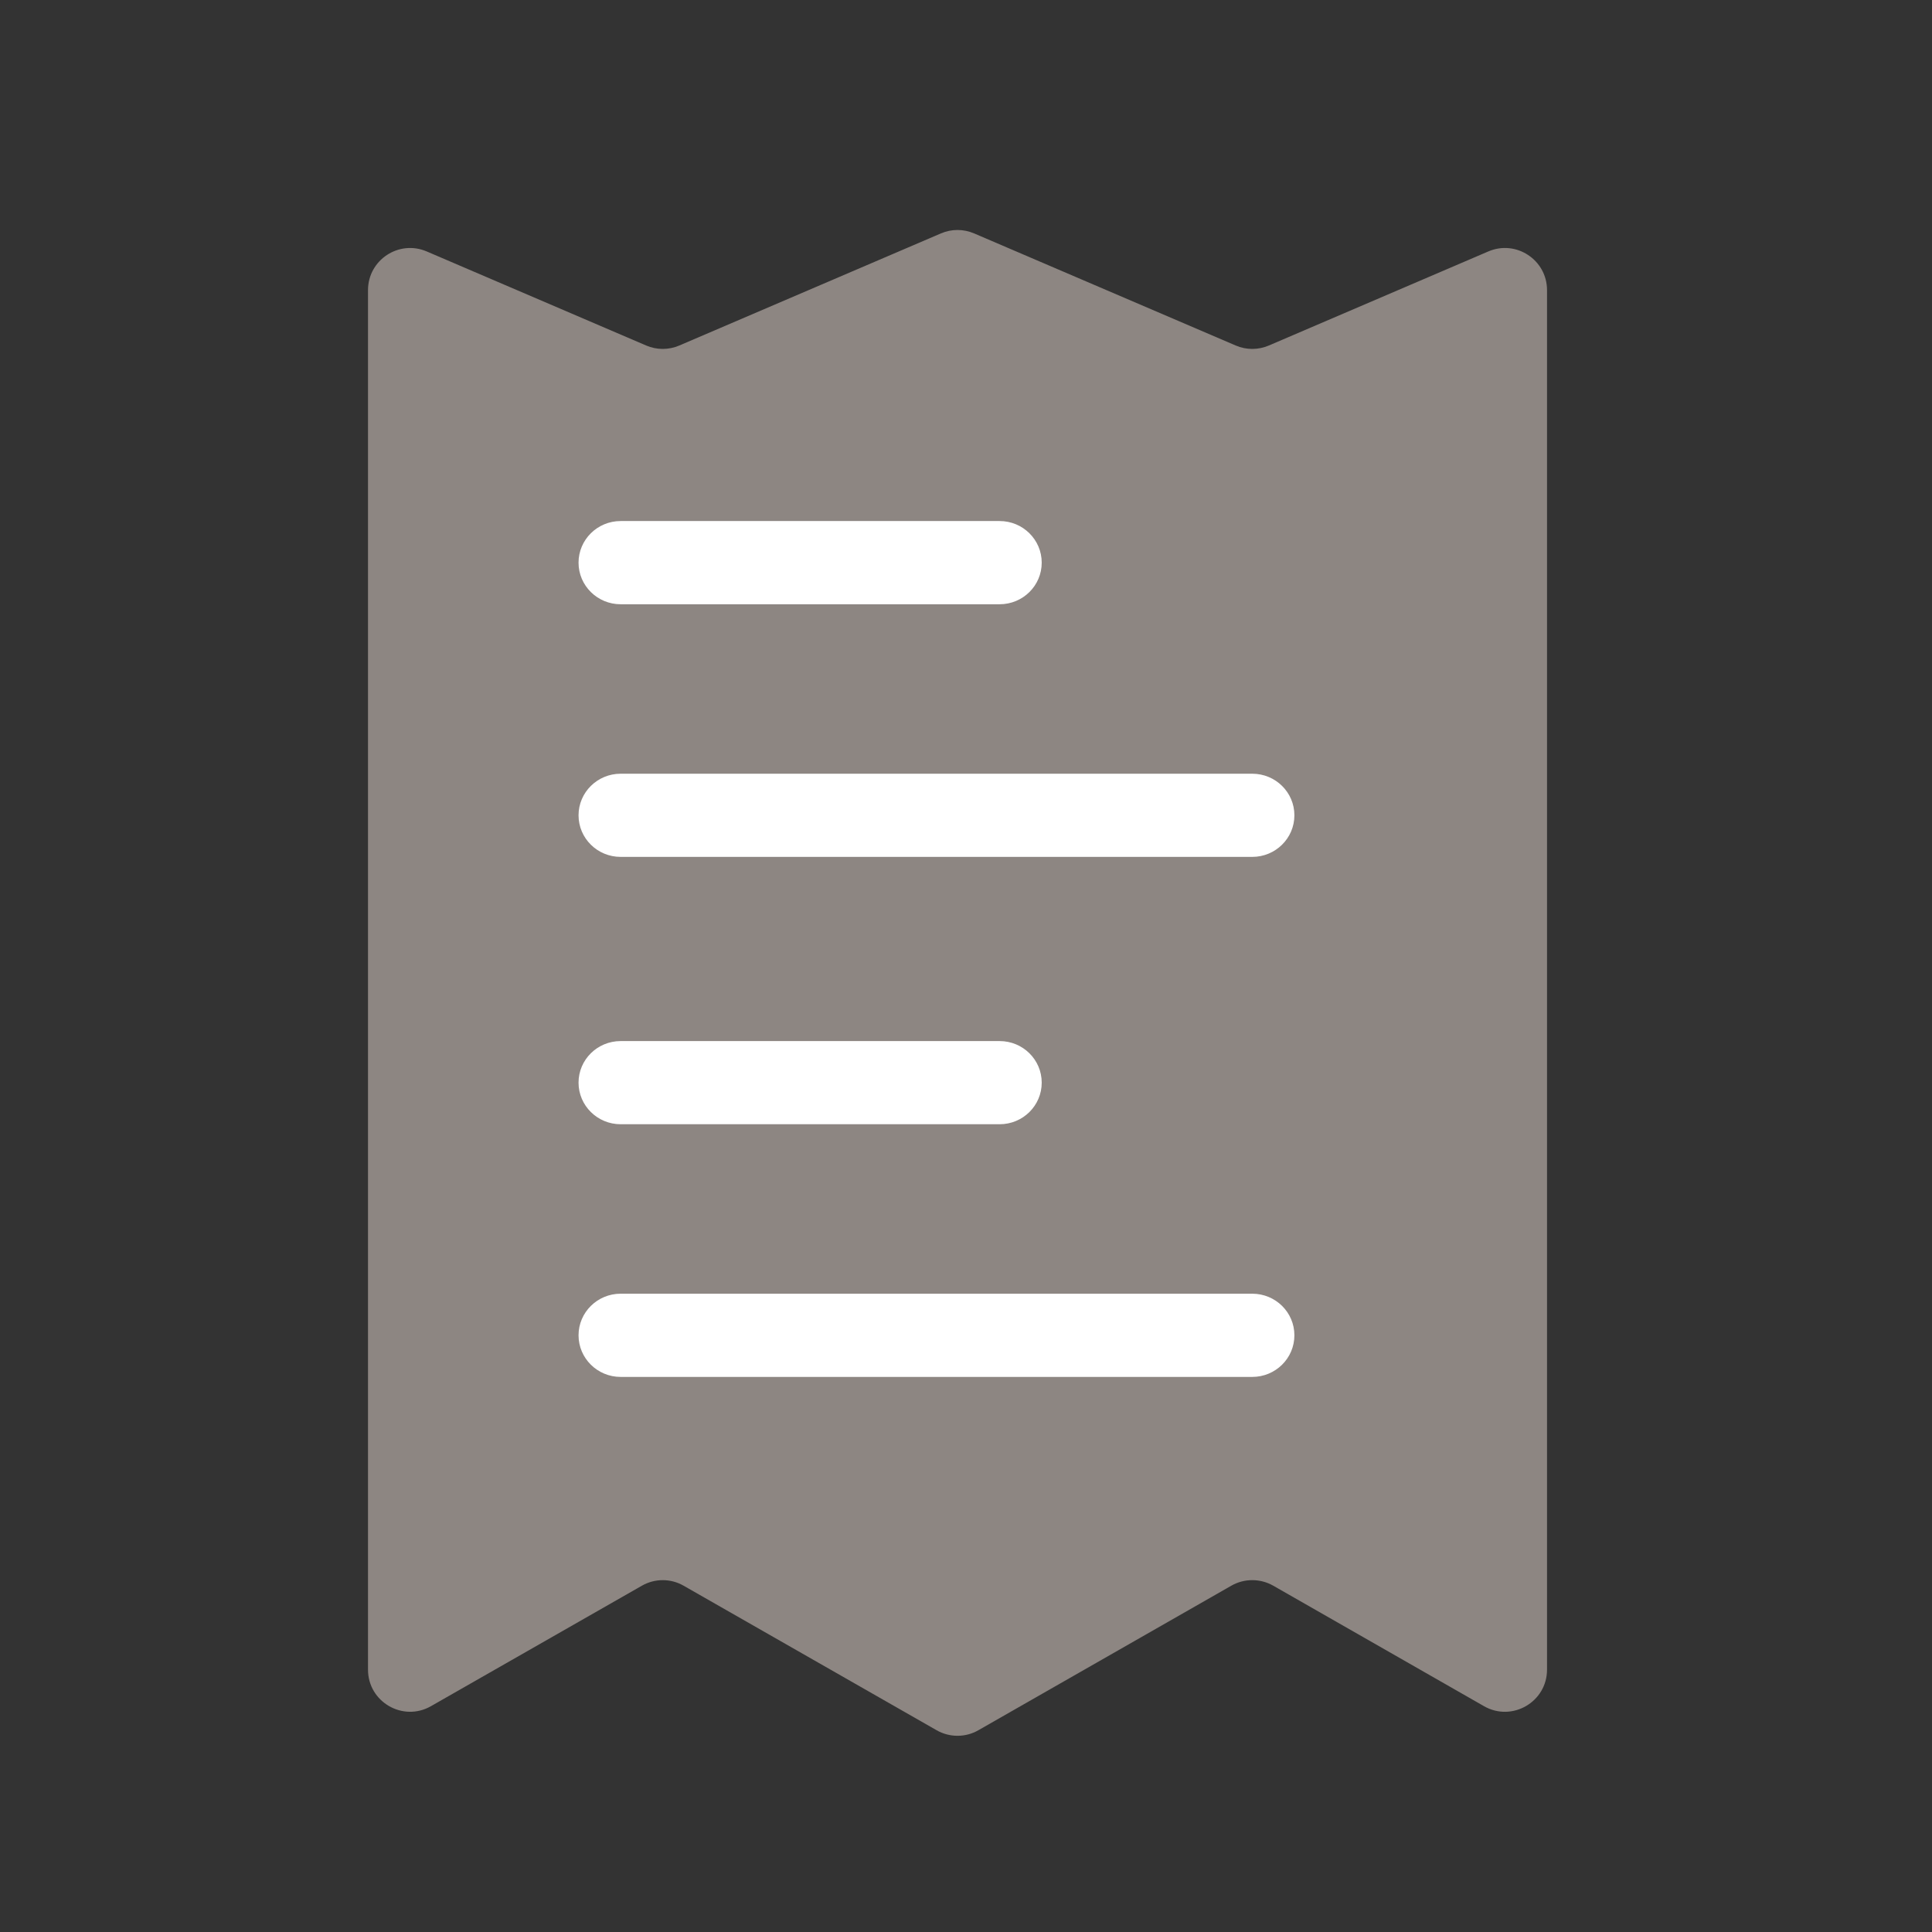 <svg xmlns="http://www.w3.org/2000/svg" width="42" height="42" viewBox="0 0 42 42">
    <rect x="0" y="0" width="42" height="42" fill="#333333" stroke="none"/>
    <g fill="none" fill-rule="evenodd">
        <g>
            <g>
                <g>
                    <path d="M0 0H42V42H0z" transform="translate(-408 -748) translate(370 633) translate(38 115)"/>
                    <g>
                        <path fill="#8D8682" d="M0 31.296V1.308C0 .65.672.208 1.276.466l4.771 2.045c.23.099.491.099.721 0L12.455.074c.23-.099.49-.099.721 0l5.687 2.437c.23.099.49.099.721 0L24.355.466c.604-.259 1.276.185 1.276.842v29.988c0 .703-.76 1.144-1.37.795l-4.583-2.62c-.282-.16-.628-.16-.909 0l-5.5 3.143c-.28.161-.626.161-.908 0l-5.5-3.142c-.28-.161-.626-.161-.907 0L1.37 32.09C.76 32.44 0 31.999 0 31.296z" transform="translate(-408 -748) translate(370 633) translate(38 115) translate(8 5)"/>
                        <path fill="#FFF" d="M14.646 7.232c0 .5-.41.904-.915.904H5.492c-.505 0-.915-.405-.915-.904 0-.5.41-.905.915-.905h8.239c.505 0 .915.405.915.905zM14.646 18.536c0 .5-.41.904-.915.904H5.492c-.505 0-.915-.405-.915-.904 0-.5.41-.904.915-.904h8.239c.505 0 .915.404.915.904zM19.223 13.628c.506 0 .916-.405.916-.904 0-.5-.41-.904-.916-.904H5.493c-.506 0-.916.405-.916.904 0 .5.41.904.915.904h13.731zM19.223 24.933c.506 0 .916-.405.916-.905s-.41-.904-.916-.904H5.493c-.506 0-.916.405-.916.904 0 .5.41.905.915.905h13.731z" transform="translate(-408 -748) translate(370 633) translate(38 115) translate(8 5)"/>
                    </g>
                </g>
            </g>
        </g>
    </g>
</svg>
